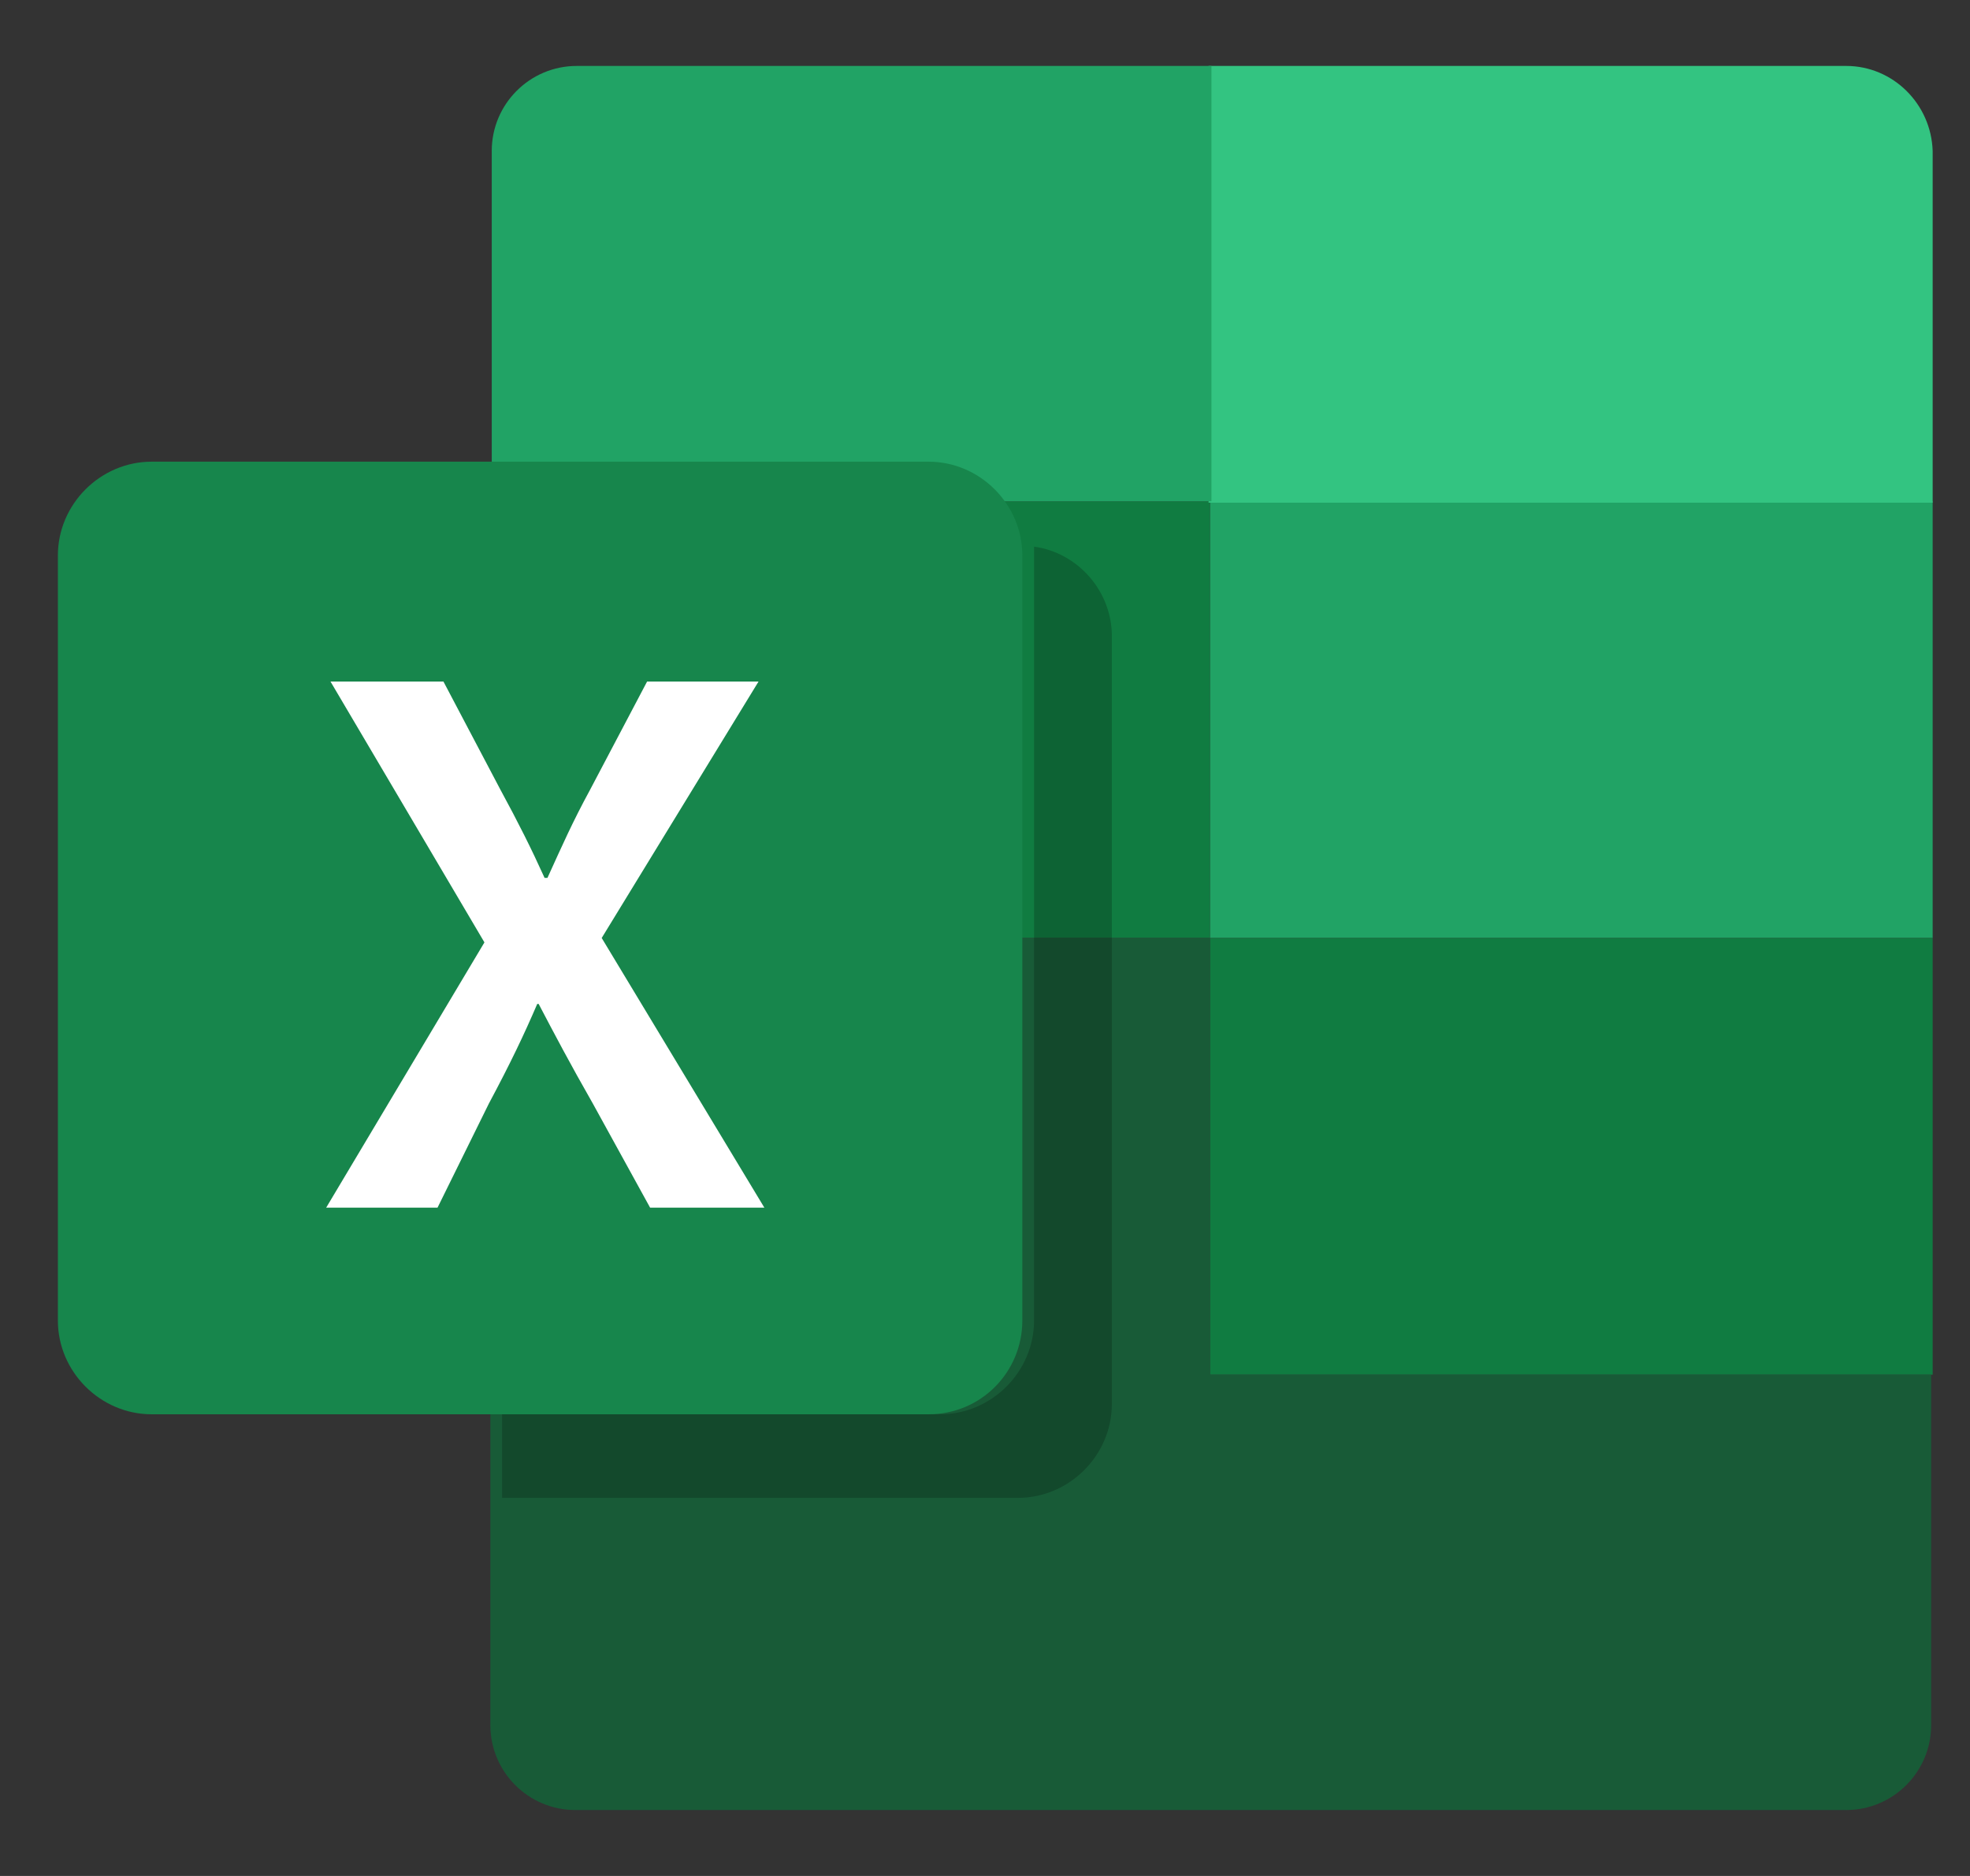 <svg width="21" height="20" viewBox="0 0 21 20" fill="none" xmlns="http://www.w3.org/2000/svg">
<rect x="0" y="0" width="21" height="20" fill="#333333" stroke="none"/>
<g clip-path="url(#clip0_2501_13597)">
<path d="M20.602 5.344H12.898V10H20.602V5.344Z" fill="#21A365"/>
<path d="M20.602 10H12.898V14.656H20.602V10Z" fill="#107C41"/>
<path d="M12.898 5.344H5.211V10H12.898V5.344Z" fill="#107C41"/>
<path d="M12.898 14.656V10H5.227V14.656V15.328V18.391C5.227 18.891 5.633 19.297 6.133 19.297H19.68C20.18 19.297 20.586 18.891 20.586 18.391V14.656H12.898Z" fill="#185B37"/>
<path d="M19.68 0.703H12.883V5.359H20.602V1.609C20.586 1.109 20.18 0.703 19.68 0.703Z" fill="#33C481"/>
<path d="M12.898 0.703H6.148C5.648 0.703 5.242 1.109 5.242 1.609V5.344H12.914V0.703H12.898Z" fill="#21A365"/>
<path d="M9.898 15.078H1.617C1.07 15.078 0.617 14.625 0.617 14.078V5.922C0.617 5.375 1.07 4.922 1.617 4.922H9.898C10.445 4.922 10.898 5.375 10.898 5.922V14.078C10.898 14.625 10.461 15.078 9.898 15.078Z" fill="#17864C"/>
<path d="M6.93 12.875L6.32 11.766C6.07 11.328 5.914 11.031 5.742 10.703H5.727C5.586 11.031 5.445 11.328 5.211 11.766L4.664 12.875H3.477L5.164 10.047L3.523 7.266H4.727L5.336 8.422C5.523 8.766 5.664 9.047 5.805 9.359H5.836C5.992 9.016 6.102 8.766 6.289 8.422L6.898 7.266H8.086L6.414 10L8.148 12.875H6.93Z" fill="white"/>
<path opacity="0.2" d="M11.023 5.828C11.023 5.859 11.023 5.891 11.023 5.922V14.078C11.023 14.625 10.57 15.078 10.023 15.078H5.352V15.969H10.852C11.398 15.969 11.852 15.516 11.852 14.969V6.812C11.867 6.312 11.492 5.891 11.023 5.828Z" fill="black"/>
</g>
<defs>
<clipPath id="clip0_2501_13597">
<rect width="20" height="20" fill="white" transform="translate(0.602)"/>
</clipPath>
</defs>
</svg>
